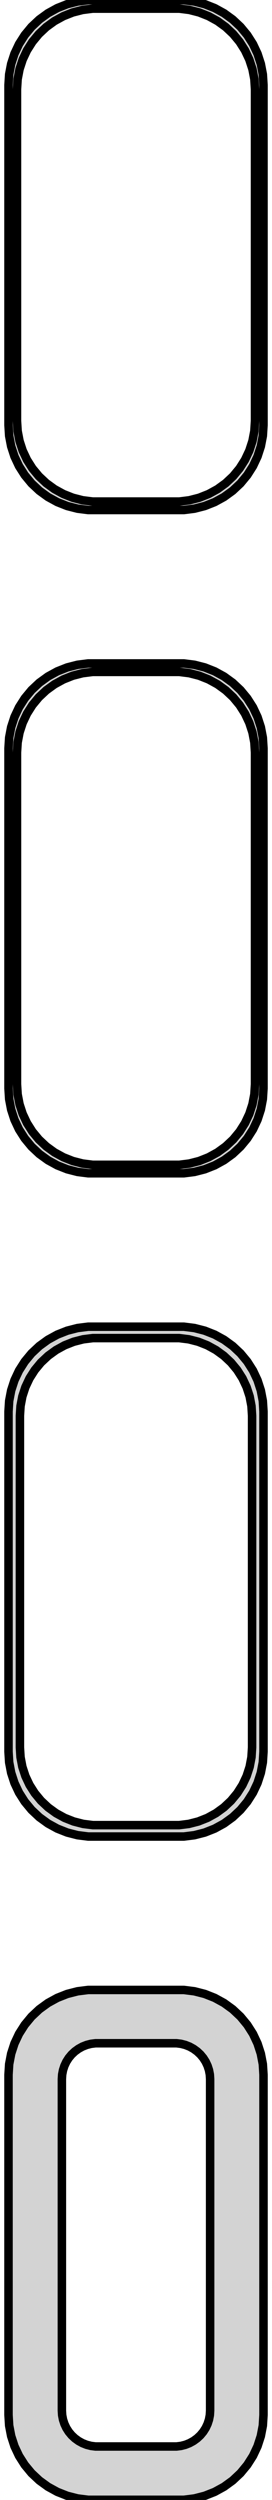 <?xml version="1.0" standalone="no"?>
<!DOCTYPE svg PUBLIC "-//W3C//DTD SVG 1.1//EN" "http://www.w3.org/Graphics/SVG/1.1/DTD/svg11.dtd">
<svg width="16mm" height="147mm" viewBox="-8 -288 16 147" xmlns="http://www.w3.org/2000/svg" version="1.1">
<title>OpenSCAD Model</title>
<path d="
M 3.437,-258.089 L 4.045,-258.245 L 4.629,-258.476 L 5.179,-258.778 L 5.687,-259.147 L 6.145,-259.577
 L 6.545,-260.061 L 6.882,-260.591 L 7.149,-261.159 L 7.343,-261.757 L 7.461,-262.373 L 7.5,-263
 L 7.5,-283 L 7.461,-283.627 L 7.343,-284.243 L 7.149,-284.841 L 6.882,-285.409 L 6.545,-285.939
 L 6.145,-286.423 L 5.687,-286.853 L 5.179,-287.222 L 4.629,-287.524 L 4.045,-287.755 L 3.437,-287.911
 L 2.814,-287.99 L -2.814,-287.99 L -3.437,-287.911 L -4.045,-287.755 L -4.629,-287.524 L -5.179,-287.222
 L -5.687,-286.853 L -6.145,-286.423 L -6.545,-285.939 L -6.882,-285.409 L -7.149,-284.841 L -7.343,-284.243
 L -7.461,-283.627 L -7.5,-283 L -7.5,-263 L -7.461,-262.373 L -7.343,-261.757 L -7.149,-261.159
 L -6.882,-260.591 L -6.545,-260.061 L -6.145,-259.577 L -5.687,-259.147 L -5.179,-258.778 L -4.629,-258.476
 L -4.045,-258.245 L -3.437,-258.089 L -2.814,-258.01 L 2.814,-258.01 z
M -2.548,-258.509 L -3.14,-258.584 L -3.718,-258.732 L -4.272,-258.952 L -4.795,-259.239 L -5.278,-259.59
 L -5.713,-259.998 L -6.093,-260.458 L -6.412,-260.962 L -6.666,-261.501 L -6.851,-262.069 L -6.963,-262.655
 L -7,-263.25 L -7,-282.75 L -6.963,-283.345 L -6.851,-283.931 L -6.666,-284.499 L -6.412,-285.038
 L -6.093,-285.542 L -5.713,-286.002 L -5.278,-286.41 L -4.795,-286.761 L -4.272,-287.048 L -3.718,-287.268
 L -3.14,-287.416 L -2.548,-287.491 L 2.548,-287.491 L 3.14,-287.416 L 3.718,-287.268 L 4.272,-287.048
 L 4.795,-286.761 L 5.278,-286.41 L 5.713,-286.002 L 6.093,-285.542 L 6.412,-285.038 L 6.666,-284.499
 L 6.851,-283.931 L 6.963,-283.345 L 7,-282.75 L 7,-263.25 L 6.963,-262.655 L 6.851,-262.069
 L 6.666,-261.501 L 6.412,-260.962 L 6.093,-260.458 L 5.713,-259.998 L 5.278,-259.59 L 4.795,-259.239
 L 4.272,-258.952 L 3.718,-258.732 L 3.14,-258.584 L 2.548,-258.509 z
M 3.437,-219.089 L 4.045,-219.245 L 4.629,-219.476 L 5.179,-219.778 L 5.687,-220.147 L 6.145,-220.577
 L 6.545,-221.061 L 6.882,-221.591 L 7.149,-222.159 L 7.343,-222.757 L 7.461,-223.373 L 7.5,-224
 L 7.5,-244 L 7.461,-244.627 L 7.343,-245.243 L 7.149,-245.841 L 6.882,-246.409 L 6.545,-246.939
 L 6.145,-247.423 L 5.687,-247.853 L 5.179,-248.222 L 4.629,-248.524 L 4.045,-248.755 L 3.437,-248.911
 L 2.814,-248.99 L -2.814,-248.99 L -3.437,-248.911 L -4.045,-248.755 L -4.629,-248.524 L -5.179,-248.222
 L -5.687,-247.853 L -6.145,-247.423 L -6.545,-246.939 L -6.882,-246.409 L -7.149,-245.841 L -7.343,-245.243
 L -7.461,-244.627 L -7.5,-244 L -7.5,-224 L -7.461,-223.373 L -7.343,-222.757 L -7.149,-222.159
 L -6.882,-221.591 L -6.545,-221.061 L -6.145,-220.577 L -5.687,-220.147 L -5.179,-219.778 L -4.629,-219.476
 L -4.045,-219.245 L -3.437,-219.089 L -2.814,-219.01 L 2.814,-219.01 z
M -2.548,-219.509 L -3.14,-219.584 L -3.718,-219.732 L -4.272,-219.952 L -4.795,-220.239 L -5.278,-220.59
 L -5.713,-220.998 L -6.093,-221.458 L -6.412,-221.962 L -6.666,-222.501 L -6.851,-223.069 L -6.963,-223.655
 L -7,-224.25 L -7,-243.75 L -6.963,-244.345 L -6.851,-244.931 L -6.666,-245.499 L -6.412,-246.038
 L -6.093,-246.542 L -5.713,-247.002 L -5.278,-247.41 L -4.795,-247.761 L -4.272,-248.048 L -3.718,-248.268
 L -3.14,-248.416 L -2.548,-248.491 L 2.548,-248.491 L 3.14,-248.416 L 3.718,-248.268 L 4.272,-248.048
 L 4.795,-247.761 L 5.278,-247.41 L 5.713,-247.002 L 6.093,-246.542 L 6.412,-246.038 L 6.666,-245.499
 L 6.851,-244.931 L 6.963,-244.345 L 7,-243.75 L 7,-224.25 L 6.963,-223.655 L 6.851,-223.069
 L 6.666,-222.501 L 6.412,-221.962 L 6.093,-221.458 L 5.713,-220.998 L 5.278,-220.59 L 4.795,-220.239
 L 4.272,-219.952 L 3.718,-219.732 L 3.14,-219.584 L 2.548,-219.509 z
M 3.437,-180.089 L 4.045,-180.245 L 4.629,-180.476 L 5.179,-180.778 L 5.687,-181.147 L 6.145,-181.577
 L 6.545,-182.061 L 6.882,-182.591 L 7.149,-183.159 L 7.343,-183.757 L 7.461,-184.373 L 7.5,-185
 L 7.5,-205 L 7.461,-205.627 L 7.343,-206.243 L 7.149,-206.841 L 6.882,-207.409 L 6.545,-207.939
 L 6.145,-208.423 L 5.687,-208.853 L 5.179,-209.222 L 4.629,-209.524 L 4.045,-209.755 L 3.437,-209.911
 L 2.814,-209.99 L -2.814,-209.99 L -3.437,-209.911 L -4.045,-209.755 L -4.629,-209.524 L -5.179,-209.222
 L -5.687,-208.853 L -6.145,-208.423 L -6.545,-207.939 L -6.882,-207.409 L -7.149,-206.841 L -7.343,-206.243
 L -7.461,-205.627 L -7.5,-205 L -7.5,-185 L -7.461,-184.373 L -7.343,-183.757 L -7.149,-183.159
 L -6.882,-182.591 L -6.545,-182.061 L -6.145,-181.577 L -5.687,-181.147 L -5.179,-180.778 L -4.629,-180.476
 L -4.045,-180.245 L -3.437,-180.089 L -2.814,-180.01 L 2.814,-180.01 z
M -2.537,-180.681 L -3.108,-180.753 L -3.665,-180.896 L -4.199,-181.107 L -4.703,-181.384 L -5.168,-181.722
 L -5.588,-182.116 L -5.954,-182.559 L -6.262,-183.044 L -6.507,-183.565 L -6.685,-184.111 L -6.792,-184.676
 L -6.828,-185.25 L -6.828,-204.75 L -6.792,-205.324 L -6.685,-205.889 L -6.507,-206.435 L -6.262,-206.956
 L -5.954,-207.441 L -5.588,-207.884 L -5.168,-208.278 L -4.703,-208.616 L -4.199,-208.893 L -3.665,-209.104
 L -3.108,-209.247 L -2.537,-209.319 L 2.537,-209.319 L 3.108,-209.247 L 3.665,-209.104 L 4.199,-208.893
 L 4.703,-208.616 L 5.168,-208.278 L 5.588,-207.884 L 5.954,-207.441 L 6.262,-206.956 L 6.507,-206.435
 L 6.685,-205.889 L 6.792,-205.324 L 6.828,-204.75 L 6.828,-185.25 L 6.792,-184.676 L 6.685,-184.111
 L 6.507,-183.565 L 6.262,-183.044 L 5.954,-182.559 L 5.588,-182.116 L 5.168,-181.722 L 4.703,-181.384
 L 4.199,-181.107 L 3.665,-180.896 L 3.108,-180.753 L 2.537,-180.681 z
M 3.437,-141.089 L 4.045,-141.245 L 4.629,-141.476 L 5.179,-141.778 L 5.687,-142.147 L 6.145,-142.577
 L 6.545,-143.061 L 6.882,-143.591 L 7.149,-144.159 L 7.343,-144.757 L 7.461,-145.373 L 7.5,-146
 L 7.5,-166 L 7.461,-166.627 L 7.343,-167.243 L 7.149,-167.841 L 6.882,-168.409 L 6.545,-168.939
 L 6.145,-169.423 L 5.687,-169.853 L 5.179,-170.222 L 4.629,-170.524 L 4.045,-170.755 L 3.437,-170.911
 L 2.814,-170.99 L -2.814,-170.99 L -3.437,-170.911 L -4.045,-170.755 L -4.629,-170.524 L -5.179,-170.222
 L -5.687,-169.853 L -6.145,-169.423 L -6.545,-168.939 L -6.882,-168.409 L -7.149,-167.841 L -7.343,-167.243
 L -7.461,-166.627 L -7.5,-166 L -7.5,-146 L -7.461,-145.373 L -7.343,-144.757 L -7.149,-144.159
 L -6.882,-143.591 L -6.545,-143.061 L -6.145,-142.577 L -5.687,-142.147 L -5.179,-141.778 L -4.629,-141.476
 L -4.045,-141.245 L -3.437,-141.089 L -2.814,-141.01 L 2.814,-141.01 z
M -2.382,-144.145 L -2.645,-144.178 L -2.902,-144.244 L -3.148,-144.341 L -3.38,-144.469 L -3.595,-144.625
 L -3.788,-144.806 L -3.957,-145.01 L -4.099,-145.234 L -4.211,-145.473 L -4.293,-145.725 L -4.343,-145.986
 L -4.36,-146.25 L -4.36,-165.75 L -4.343,-166.014 L -4.293,-166.275 L -4.211,-166.527 L -4.099,-166.766
 L -3.957,-166.99 L -3.788,-167.194 L -3.595,-167.375 L -3.38,-167.531 L -3.148,-167.659 L -2.902,-167.756
 L -2.645,-167.822 L -2.382,-167.855 L 2.382,-167.855 L 2.645,-167.822 L 2.902,-167.756 L 3.148,-167.659
 L 3.38,-167.531 L 3.595,-167.375 L 3.788,-167.194 L 3.957,-166.99 L 4.099,-166.766 L 4.211,-166.527
 L 4.293,-166.275 L 4.343,-166.014 L 4.36,-165.75 L 4.36,-146.25 L 4.343,-145.986 L 4.293,-145.725
 L 4.211,-145.473 L 4.099,-145.234 L 3.957,-145.01 L 3.788,-144.806 L 3.595,-144.625 L 3.38,-144.469
 L 3.148,-144.341 L 2.902,-144.244 L 2.645,-144.178 L 2.382,-144.145 z
" stroke="black" fill="lightgray" stroke-width="0.5"/>
</svg>
